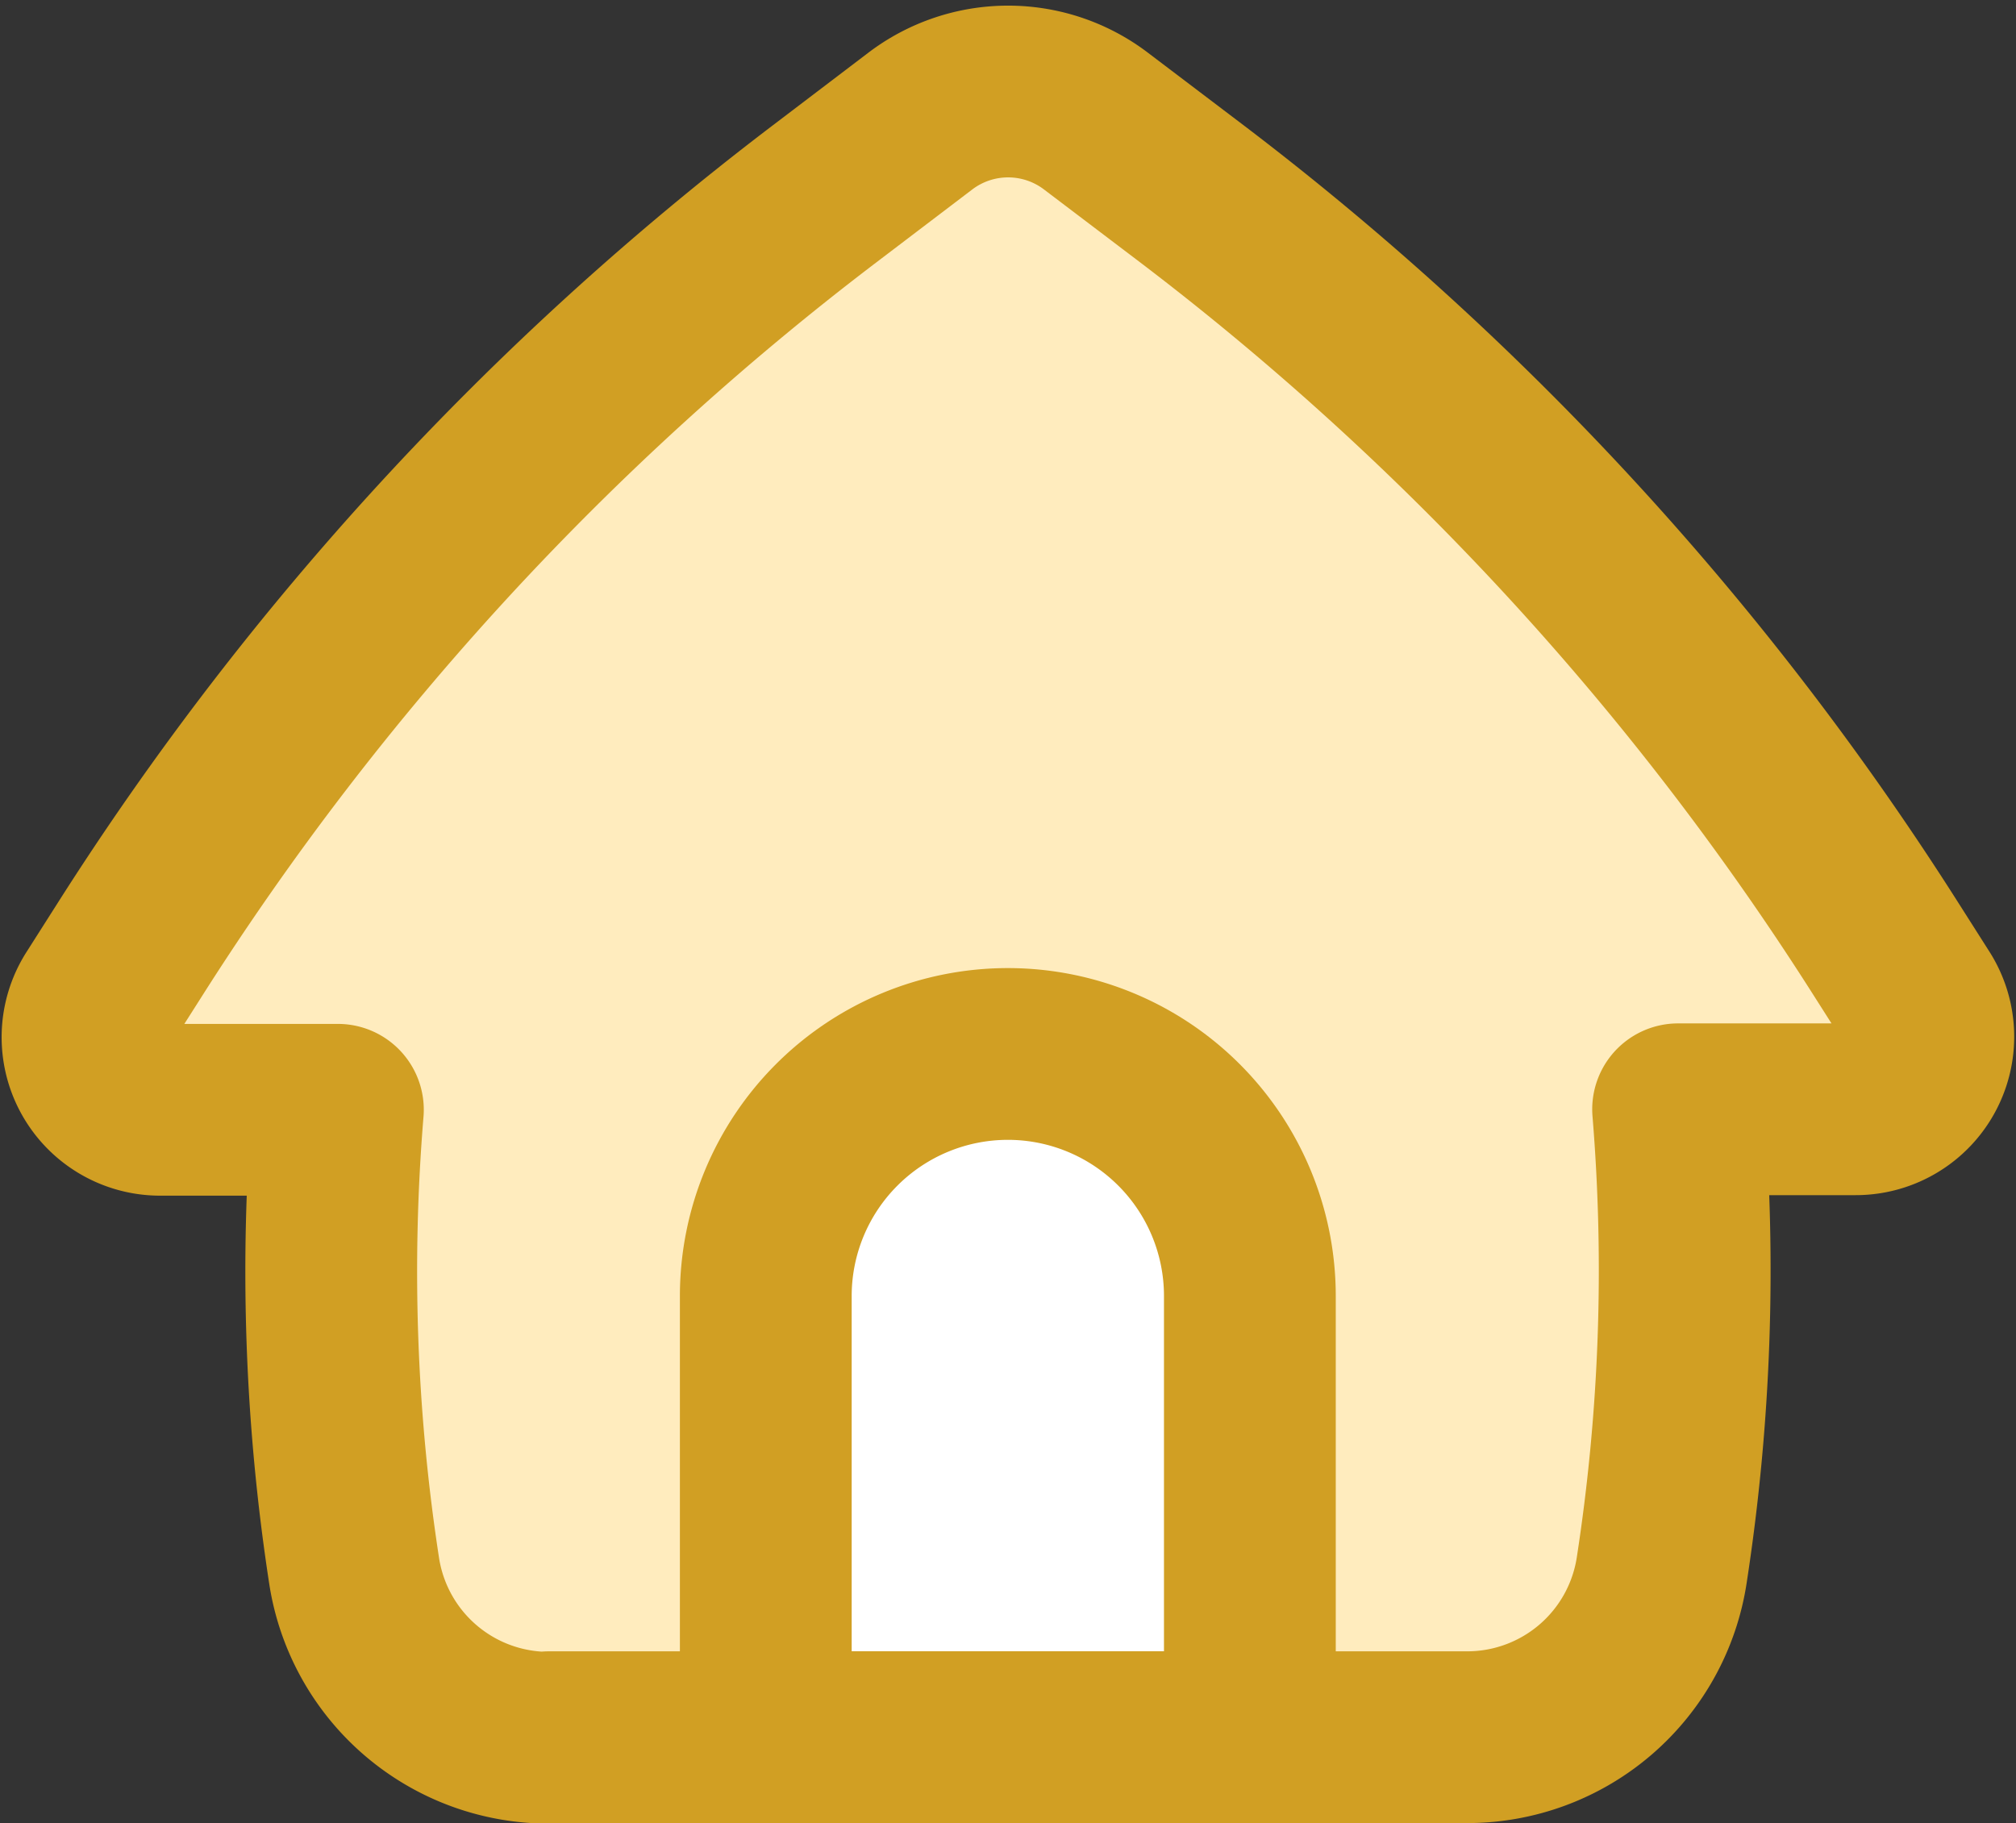 <svg xmlns="http://www.w3.org/2000/svg" width="23.472" height="21.231" viewBox="0 0 23.472 21.231"><rect x="0" y="0" width="23.472" height="21.231" fill="#333333" stroke="none"/><defs><style>.a{fill:#ffecbe;}.b{fill:none;stroke:#d19f23;stroke-linecap:round;stroke-linejoin:round;stroke-width:2px;}.c{fill:#fff;}</style></defs><g transform="translate(0.36 -0.391)"><path class="a" d="M6.029,20.62H16.721a2.291,2.291,0,0,0,2.266-1.944,22.827,22.827,0,0,0,.189-5.368h2.069a.845.845,0,0,0,.713-1.3l-.358-.563a33.8,33.8,0,0,0-8.087-8.8L12.4,1.8a1.69,1.69,0,0,0-2.045,0L9.237,2.65a33.8,33.8,0,0,0-8.089,8.8l-.357.563a.845.845,0,0,0,.713,1.3H3.574a22.927,22.927,0,0,0,.189,5.368,2.292,2.292,0,0,0,2.265,1.944Z" transform="translate(0)"/><path class="b" d="M6.029,20.619H16.721a2.291,2.291,0,0,0,2.266-1.944,22.919,22.919,0,0,0,.191-5.368h2.067a.845.845,0,0,0,.713-1.3l-.358-.563a33.8,33.8,0,0,0-8.087-8.8L12.4,1.8a1.69,1.69,0,0,0-2.045,0L9.237,2.65a33.8,33.8,0,0,0-8.087,8.8l-.358.563a.845.845,0,0,0,.713,1.3H3.574a22.928,22.928,0,0,0,.189,5.368,2.292,2.292,0,0,0,2.265,1.944Z" transform="translate(0 0.001)"/><path class="c" d="M8.151,8.089a2.818,2.818,0,0,1,2.819,2.817v5.138H5.332V10.906A2.819,2.819,0,0,1,8.151,8.089Z" transform="translate(3.224 4.575)"/><path class="b" d="M8.151,8.089a2.818,2.818,0,0,1,2.817,2.817v5.138H5.332V10.906A2.819,2.819,0,0,1,8.151,8.089Z" transform="translate(3.224 4.575)"/></g></svg>